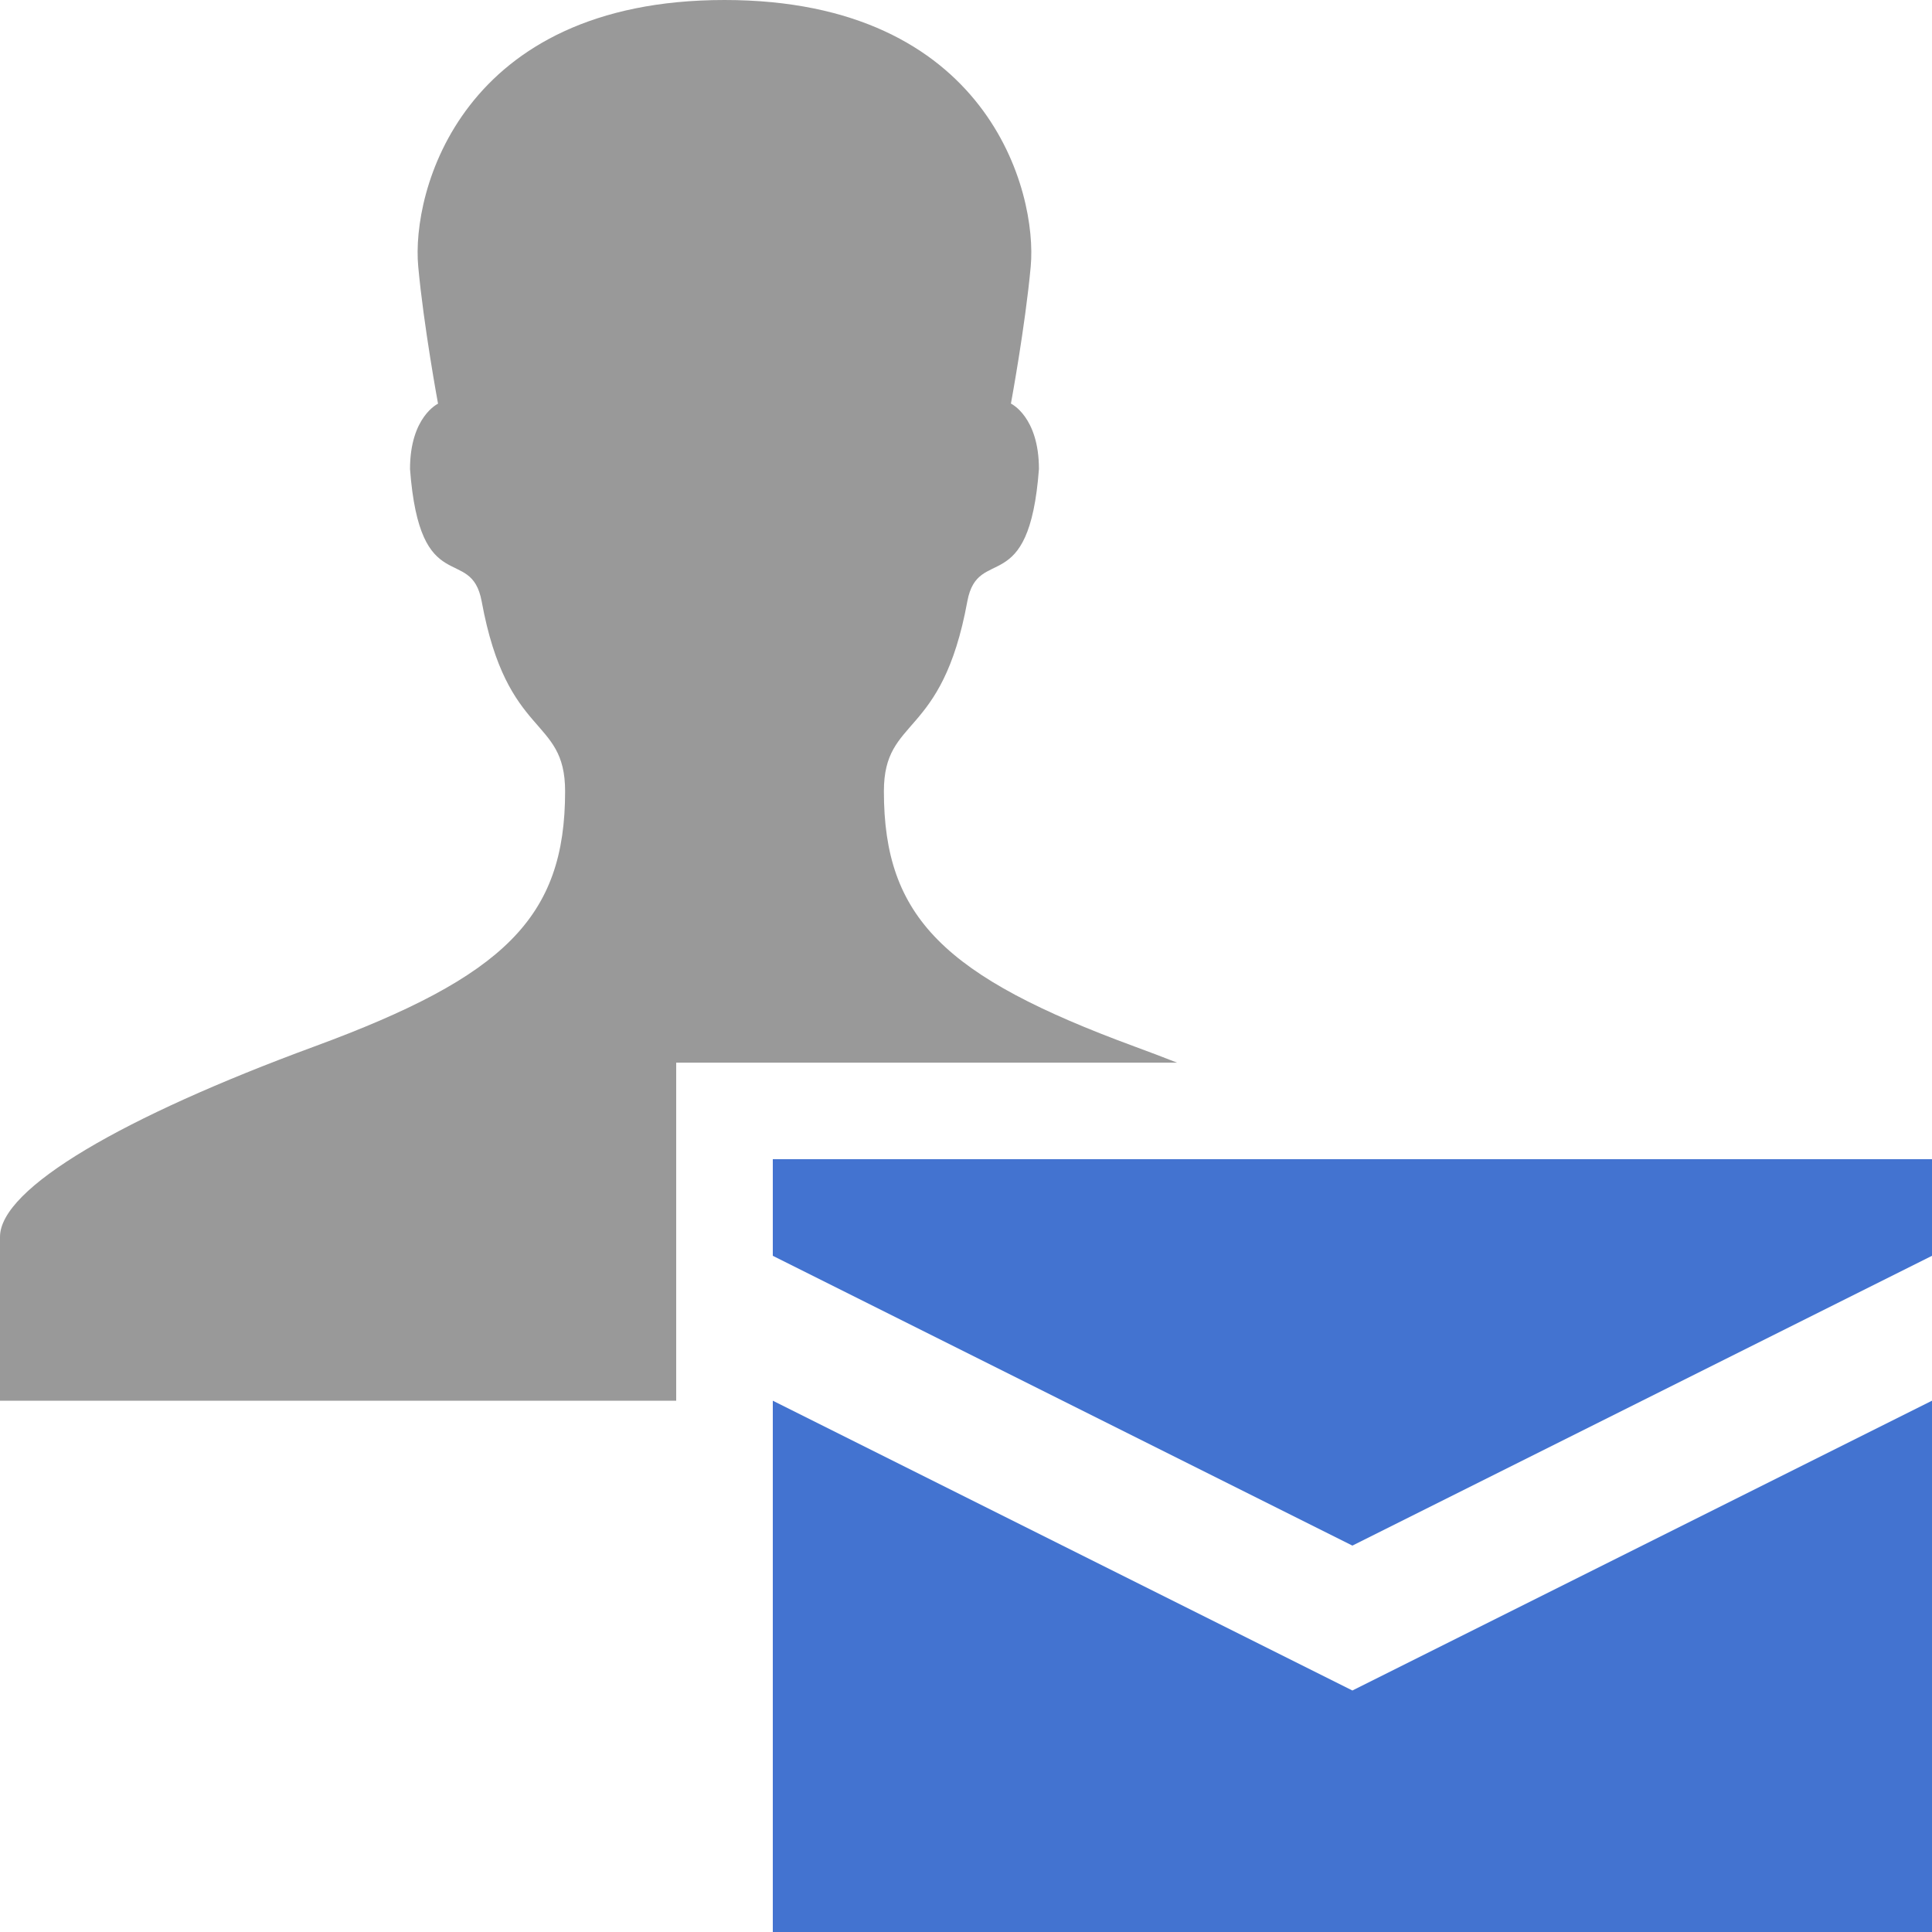 <svg width="40" height="40" viewBox="0 0 40 40" xmlns="http://www.w3.org/2000/svg"><g fill="none" fill-rule="evenodd"><path d="M14 29H0v-3.392c0-1.01 2.563-2.49 6.51-3.942 3.933-1.448 5.19-2.668 5.19-5.283 0-1.57-1.2-1.057-1.727-3.93-.22-1.193-1.28-.02-1.484-2.742 0-1.084.58-1.353.58-1.353s-.297-1.605-.41-2.84C8.514 3.976 9.54 0 15 0s6.482 3.977 6.34 5.516c-.113 1.236-.41 2.84-.41 2.84s.58.27.58 1.355c-.204 2.723-1.263 1.55-1.483 2.742-.527 2.874-1.727 2.362-1.727 3.93 0 2.616 1.257 3.836 5.19 5.284.302.11.596.223.88.334H14v7z" fill-opacity=".4" fill="#000"/><path d="M16 24h24v16H16V24zm0 2l12 6 12-6v3l-12 6-12-6v-3z" fill="#4373D0"/></g></svg>
